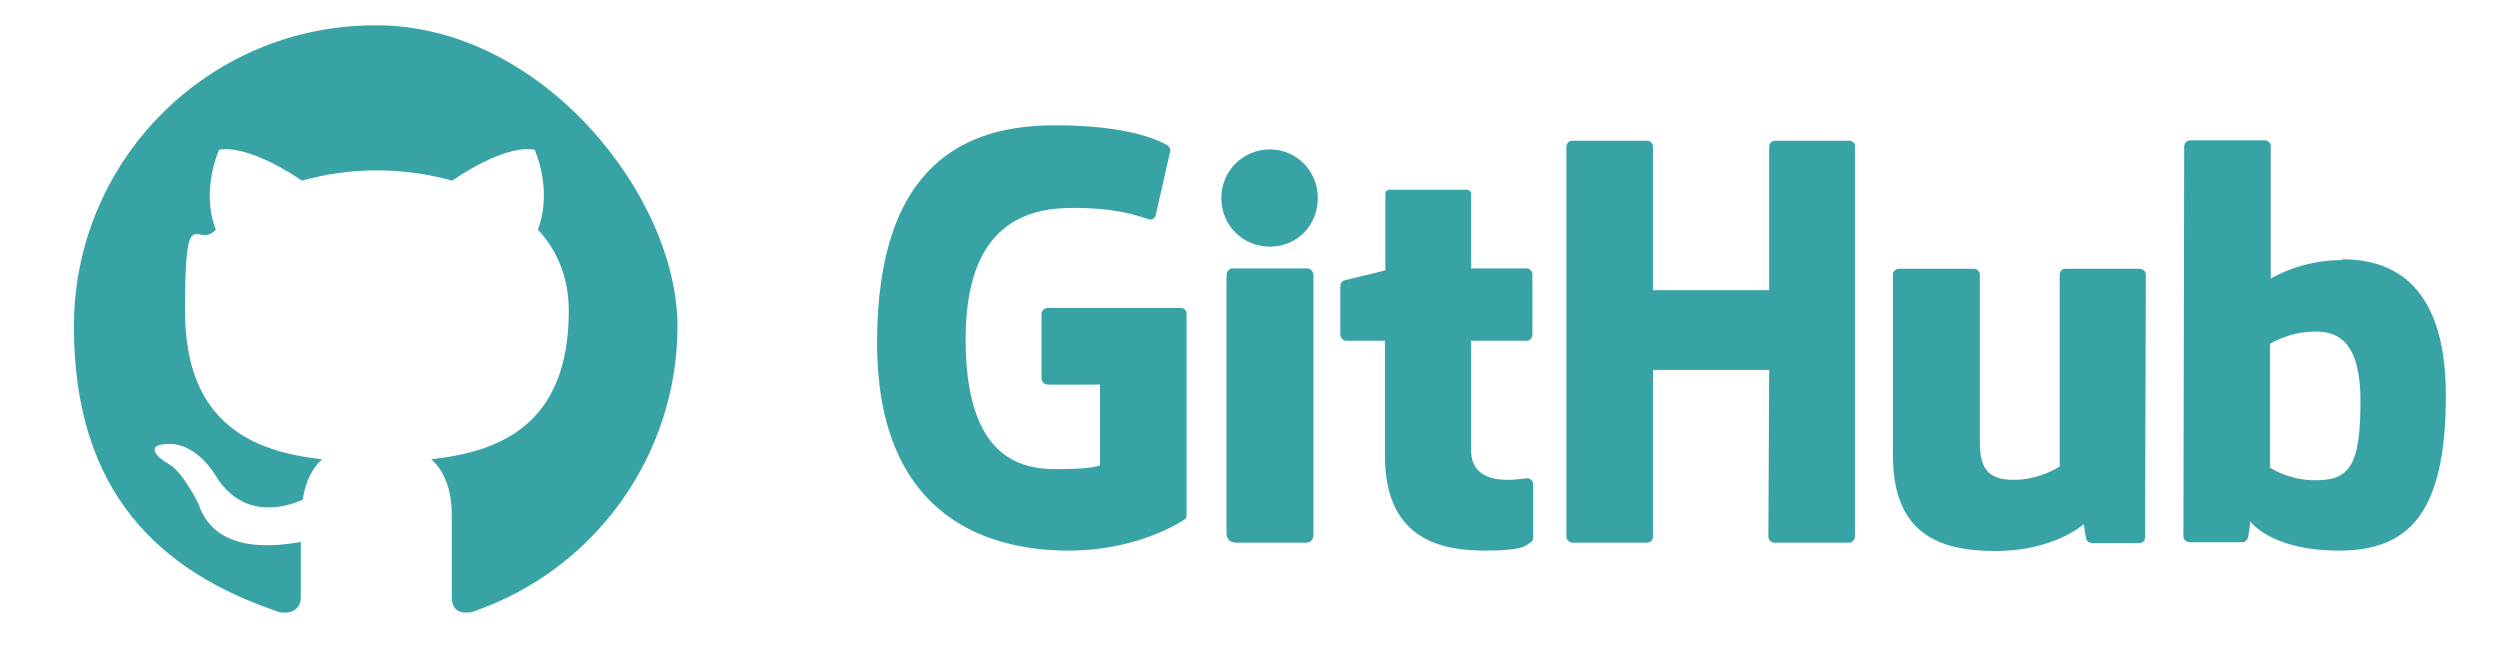 <?xml version="1.0" encoding="UTF-8"?>
<svg xmlns="http://www.w3.org/2000/svg" version="1.1" viewBox="0 0 632.5 170">
  <defs>
    <style>
      .cls-1, .cls-2 {
        fill: #38a3a5;
      }

      .cls-2 {
        fill-rule: evenodd;
      }
    </style>
  </defs>
  <!-- Generator: Adobe Illustrator 28.6.0, SVG Export Plug-In . SVG Version: 1.2.0 Build 709)  -->
  <g>
    <g id="Layer_1">
      <g id="layer">
        <path class="cls-1" d="M386.6,120.9h-.2c.1,0,.1.1.2.1h.1-.1ZM386.6,121c-.8,0-2.9.4-5.1.4-6.9,0-9.3-3.2-9.3-7.4v-27.8h14.1c.8,0,1.4-.7,1.4-1.7v-15.1c0-.8-.7-1.5-1.4-1.5h-14.1v-18.8c0-.7-.5-1.1-1.3-1.1h-19.2c-.8,0-1.2.5-1.2,1.1v19.3s-9.7,2.4-10.3,2.5c-.7.2-1.1.8-1.1,1.5v12.1c0,1,.7,1.7,1.5,1.7h9.8v29.2c0,21.7,15.1,23.9,25.4,23.9s10.4-1.5,11.3-2c.5-.2.8-.8.8-1.4v-13.3c0-.8-.5-1.4-1.3-1.6h0ZM597.2,101.5c0-16.1-6.5-18.2-13.3-17.5-5.3.3-9.6,3-9.6,3v31.3s4.3,3,10.8,3.2c9.1.2,12.1-3.1,12.1-20h0ZM618.8,100.1c0,30.5-9.9,39.2-27.1,39.2s-22.4-7.4-22.4-7.4c0,0-.3,4.1-.8,4.6-.3.5-.7.7-1.3.7h-13.1c-.9,0-1.7-.7-1.7-1.5l.2-98.7c0-.8.7-1.5,1.5-1.5h18.9c.8,0,1.5.7,1.5,1.5v33.5s7.3-4.7,18-4.7v-.2c10.5,0,26.3,4,26.3,34.5h0ZM541.3,68h-18.7c-1,0-1.5.7-1.5,1.7v48.3s-4.9,3.4-11.6,3.4-8.6-3-8.6-9.7v-42.2c0-.8-.7-1.5-1.5-1.5h-19c-.8,0-1.5.7-1.5,1.5v45.5c0,19.5,10.9,24.4,25.9,24.4s22.4-6.8,22.4-6.8c0,0,.5,3.5.7,4,.2.4.8.8,1.4.8h11.9c1,0,1.5-.7,1.5-1.5l.2-66.4c0-.8-.7-1.5-1.6-1.5h0ZM330.7,67.9h-18.9c-.8,0-1.5.8-1.5,1.8v65.2c0,1.8,1.2,2.4,2.7,2.4h17.1c1.8,0,2.2-.8,2.2-2.4v-65.5c-.1-.8-.8-1.5-1.6-1.5h0ZM321.3,37.8c-6.8,0-12.3,5.4-12.3,12.3s5.4,12.3,12.3,12.3,12.1-5.4,12.1-12.3-5.4-12.3-12.1-12.3h0ZM467.9,35.6h-18.8c-.8,0-1.5.7-1.5,1.5v36.3h-29.4v-36.3c0-.8-.7-1.5-1.5-1.5h-18.9c-.8,0-1.5.7-1.5,1.5v98.7c0,.8.8,1.5,1.5,1.5h18.9c.8,0,1.5-.7,1.5-1.5v-42.2h29.4l-.2,42.2c0,.8.7,1.5,1.5,1.5h18.9c.8,0,1.5-.7,1.5-1.5V37.1c.1-.8-.6-1.5-1.4-1.5h0ZM300.2,79.3v51c0,.3-.1,1-.5,1.1,0,0-11.1,7.9-29.4,7.9s-48.4-6.9-48.4-52.6,22.9-55.1,45.3-55c19.4,0,27.2,4.4,28.4,5.2.3.5.5.8.5,1.2l-3.6,15.9c0,.8-.8,1.8-1.8,1.5-3.2-1-8-2.9-19.3-2.9s-27.1,3.7-27.1,33.2,13.3,32.9,22.9,32.9,11.1-1,11.1-1v-20.4h-13.1c-1,0-1.7-.7-1.7-1.5v-16.4c0-.8.7-1.5,1.7-1.5h33.3c1-.1,1.7.6,1.7,1.4h0Z"/>
        <path class="cls-2" d="M94.9,6.4C52.8,6.4,18.7,40.5,18.7,82.6s21.8,62.2,52.1,72.3c3.8.6,5.3-1.6,5.3-3.6v-14.2c-19.1,3.5-24.1-4.7-25.6-8.9-.9-2.2-4.6-9-7.8-10.8-2.7-1.4-6.5-5,0-5.1,6-.1,10.3,5.5,11.7,7.8,6.9,11.5,17.8,8.3,22.2,6.3.7-4.9,2.7-8.3,4.9-10.2-16.9-1.9-34.7-8.5-34.7-37.6s3-15.2,7.8-20.5c-.8-1.9-3.4-9.7.8-20.2,0,0,6.4-2,21,7.8,6.1-1.7,12.6-2.6,19-2.6s12.9.9,19,2.6c14.6-9.9,20.9-7.8,20.9-7.8,4.2,10.5,1.5,18.3.8,20.2,4.9,5.3,7.8,12.1,7.8,20.5,0,29.2-17.8,35.7-34.8,37.6,2.8,2.4,5.2,6.9,5.2,14.1v20.9c0,2.5,1.4,4.4,5.2,3.6,31-10.5,51.9-39.6,51.9-72.3S137.3,6.4,95.2,6.4h-.3Z"/>
      </g>
    </g>
  </g>
</svg>